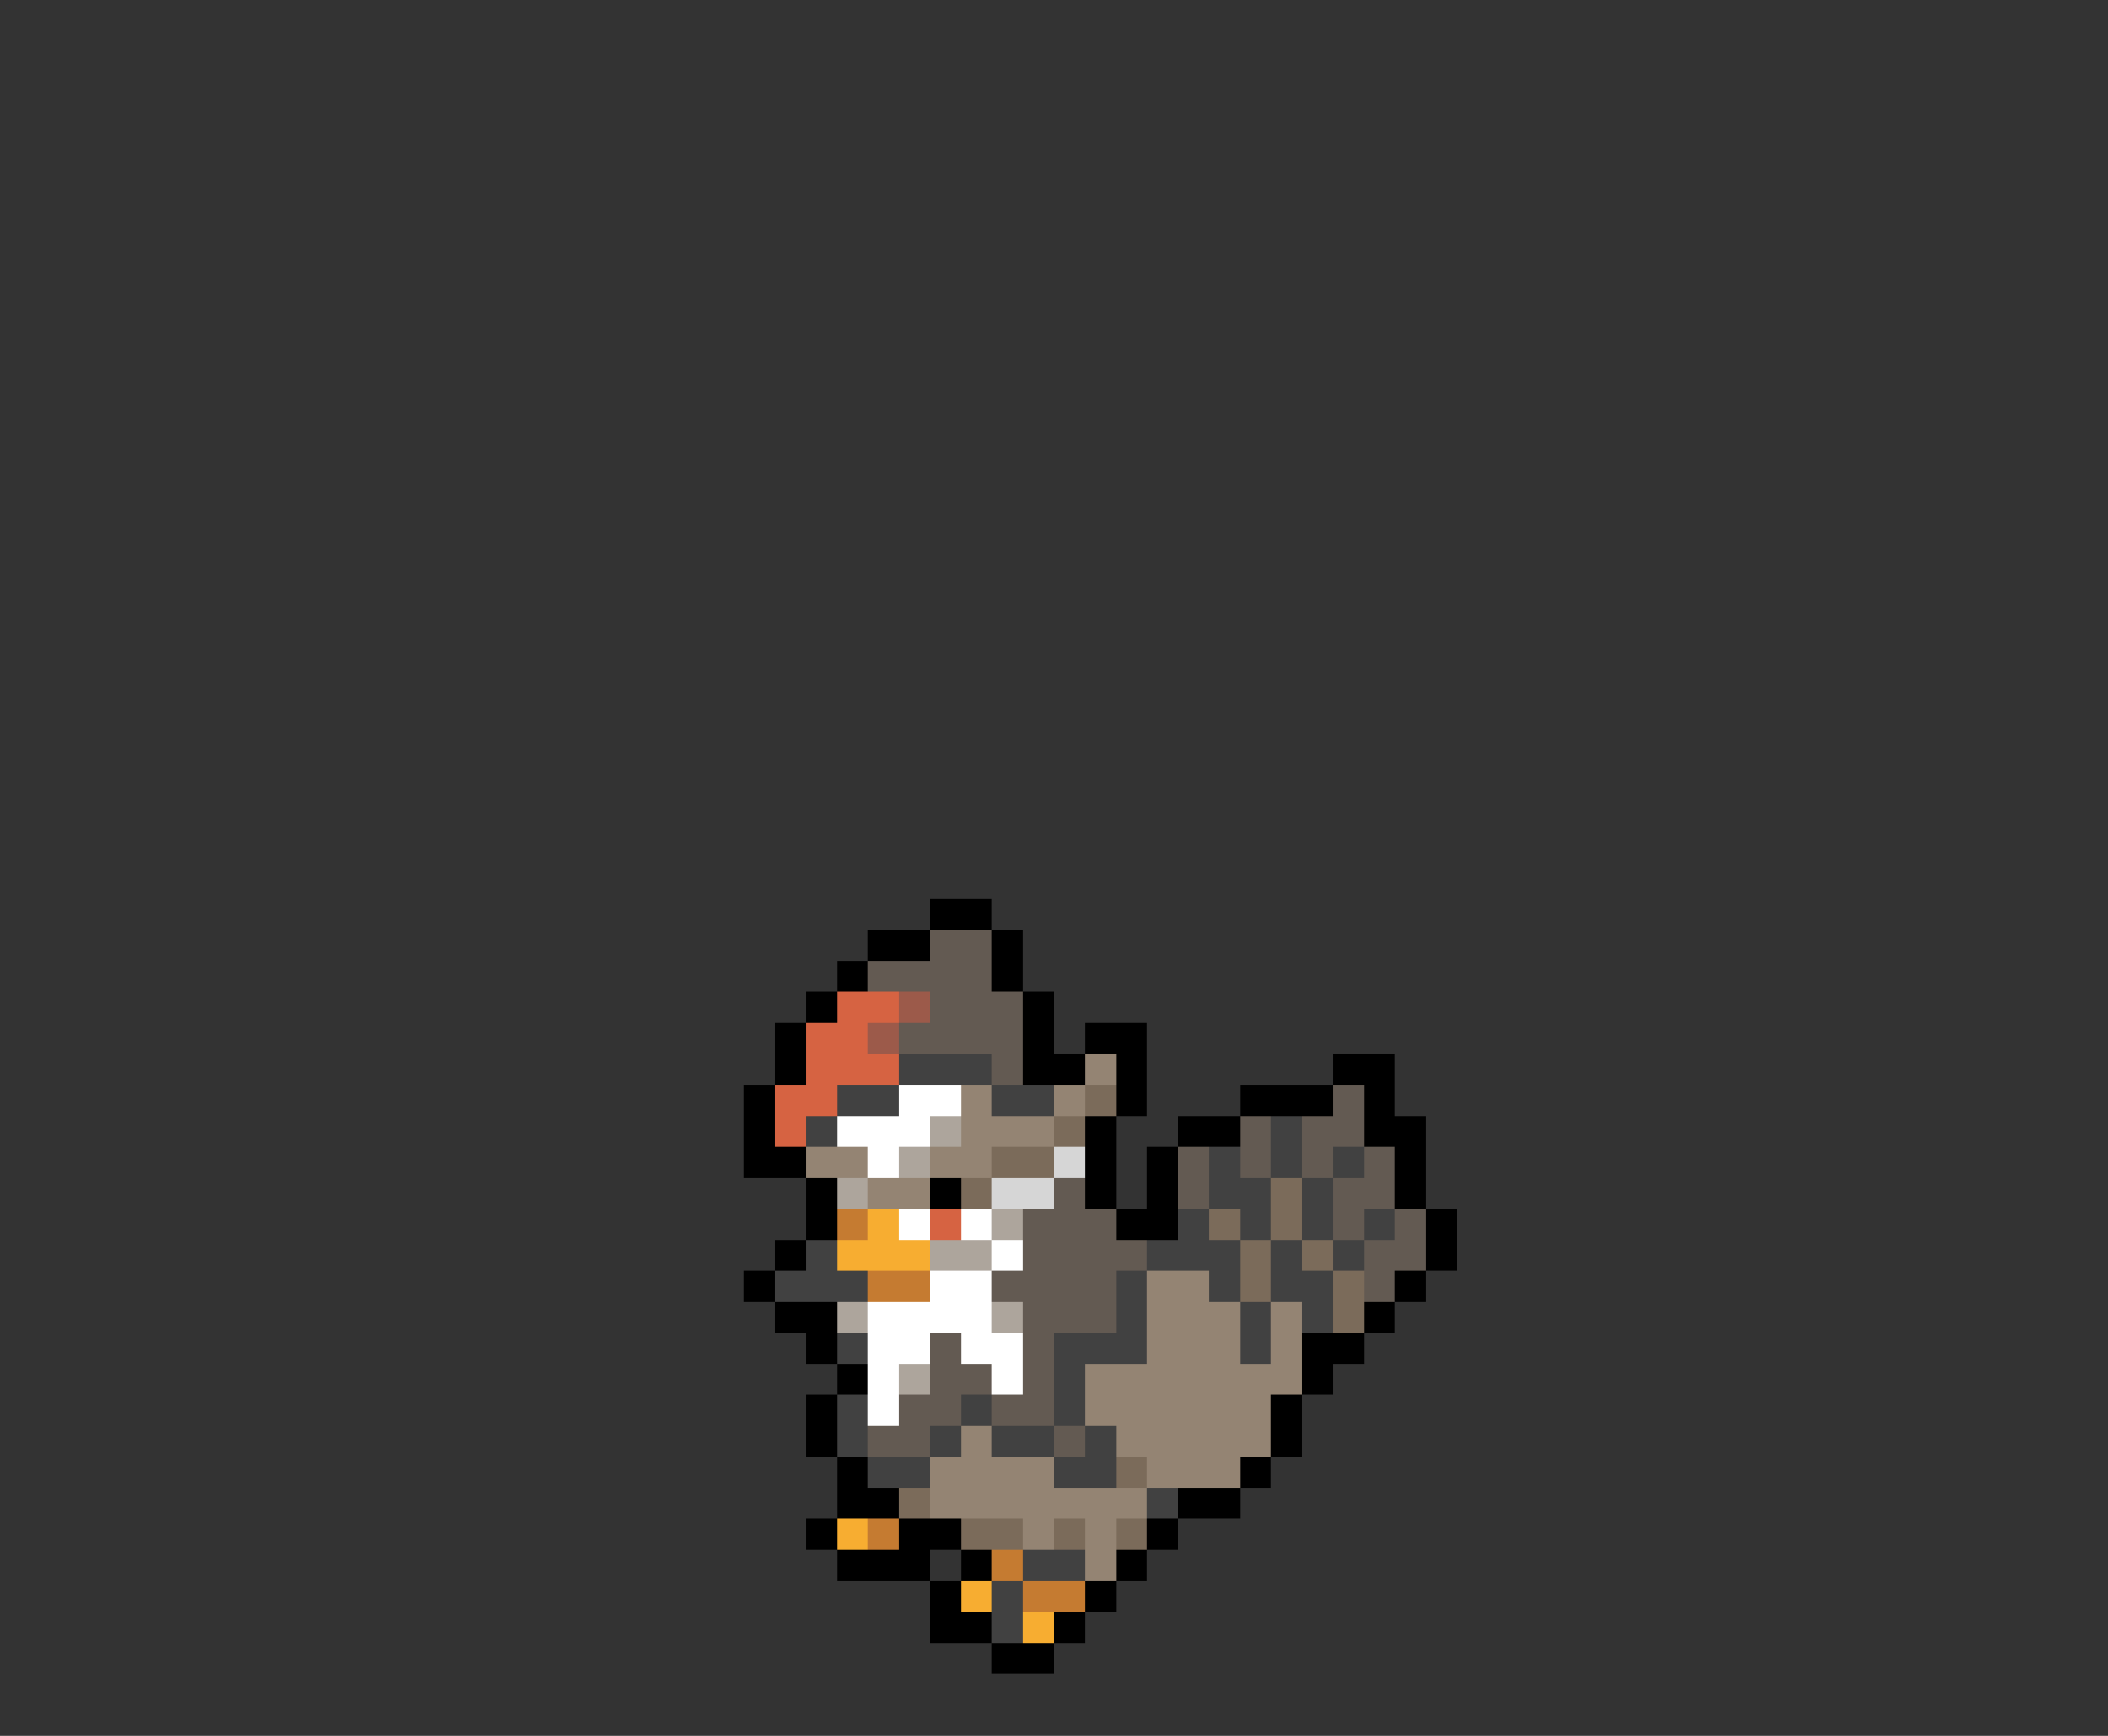 <svg xmlns="http://www.w3.org/2000/svg" viewBox="0 -0.5 68 56" shape-rendering="crispEdges">
<rect x="0" y="-0.5" width="68" height="56" fill="#333333" stroke="none"/>
<path stroke="#000000" d="M30 29h2M28 30h2M32 30h1M27 31h1M32 31h1M26 32h1M33 32h1M25 33h1M33 33h1M35 33h2M25 34h1M33 34h2M36 34h1M43 34h2M24 35h1M36 35h1M40 35h3M44 35h1M24 36h1M35 36h1M38 36h2M44 36h2M24 37h2M35 37h1M37 37h1M45 37h1M26 38h1M30 38h1M35 38h1M37 38h1M45 38h1M26 39h1M36 39h2M46 39h1M25 40h1M46 40h1M24 41h1M45 41h1M25 42h2M44 42h1M26 43h1M42 43h2M27 44h1M42 44h1M26 45h1M41 45h1M26 46h1M41 46h1M27 47h1M40 47h1M27 48h2M38 48h2M26 49h1M29 49h2M37 49h1M27 50h3M31 50h1M36 50h1M30 51h1M35 51h1M30 52h2M34 52h1M32 53h2" />
<path stroke="#635a52" d="M30 30h2M28 31h4M30 32h3M29 33h4M32 34h1M43 35h1M40 36h1M42 36h2M38 37h1M40 37h1M42 37h1M44 37h1M34 38h1M38 38h1M43 38h2M33 39h3M43 39h1M45 39h1M33 40h4M44 40h2M32 41h4M44 41h1M33 42h3M30 43h1M33 43h1M30 44h2M33 44h1M29 45h2M32 45h2M28 46h2M34 46h1" />
<path stroke="#d66342" d="M27 32h2M26 33h2M26 34h3M25 35h2M25 36h1M30 39h1" />
<path stroke="#9c5a4a" d="M29 32h1M28 33h1" />
<path stroke="#414141" d="M29 34h3M27 35h2M32 35h2M26 36h1M41 36h1M39 37h1M41 37h1M43 37h1M39 38h2M42 38h1M38 39h1M40 39h1M42 39h1M44 39h1M26 40h1M37 40h3M41 40h1M43 40h1M25 41h3M36 41h1M39 41h1M41 41h2M36 42h1M40 42h1M42 42h1M27 43h1M34 43h3M40 43h1M34 44h1M27 45h1M31 45h1M34 45h1M27 46h1M30 46h1M32 46h2M35 46h1M28 47h2M34 47h2M37 48h1M33 50h2M32 51h1M32 52h1" />
<path stroke="#948473" d="M35 34h1M31 35h1M34 35h1M31 36h3M26 37h2M30 37h2M28 38h2M37 41h2M37 42h3M41 42h1M37 43h3M41 43h1M35 44h7M35 45h6M31 46h1M36 46h5M30 47h4M37 47h3M30 48h7M33 49h1M35 49h1M35 50h1" />
<path stroke="#ffffff" d="M29 35h2M27 36h3M28 37h1M29 39h1M31 39h1M32 40h1M30 41h2M28 42h4M28 43h2M31 43h2M28 44h1M32 44h1M28 45h1" />
<path stroke="#7b6b5a" d="M35 35h1M34 36h1M32 37h2M31 38h1M41 38h1M39 39h1M41 39h1M40 40h1M42 40h1M40 41h1M43 41h1M43 42h1M36 47h1M29 48h1M31 49h2M34 49h1M36 49h1" />
<path stroke="#ada59c" d="M30 36h1M29 37h1M27 38h1M32 39h1M30 40h2M27 42h1M32 42h1M29 44h1" />
<path stroke="#d6d6d6" d="M34 37h1M32 38h2" />
<path stroke="#c57b31" d="M27 39h1M28 41h2M28 49h1M32 50h1M33 51h2" />
<path stroke="#f7ad31" d="M28 39h1M27 40h3M27 49h1M31 51h1M33 52h1" />
</svg>